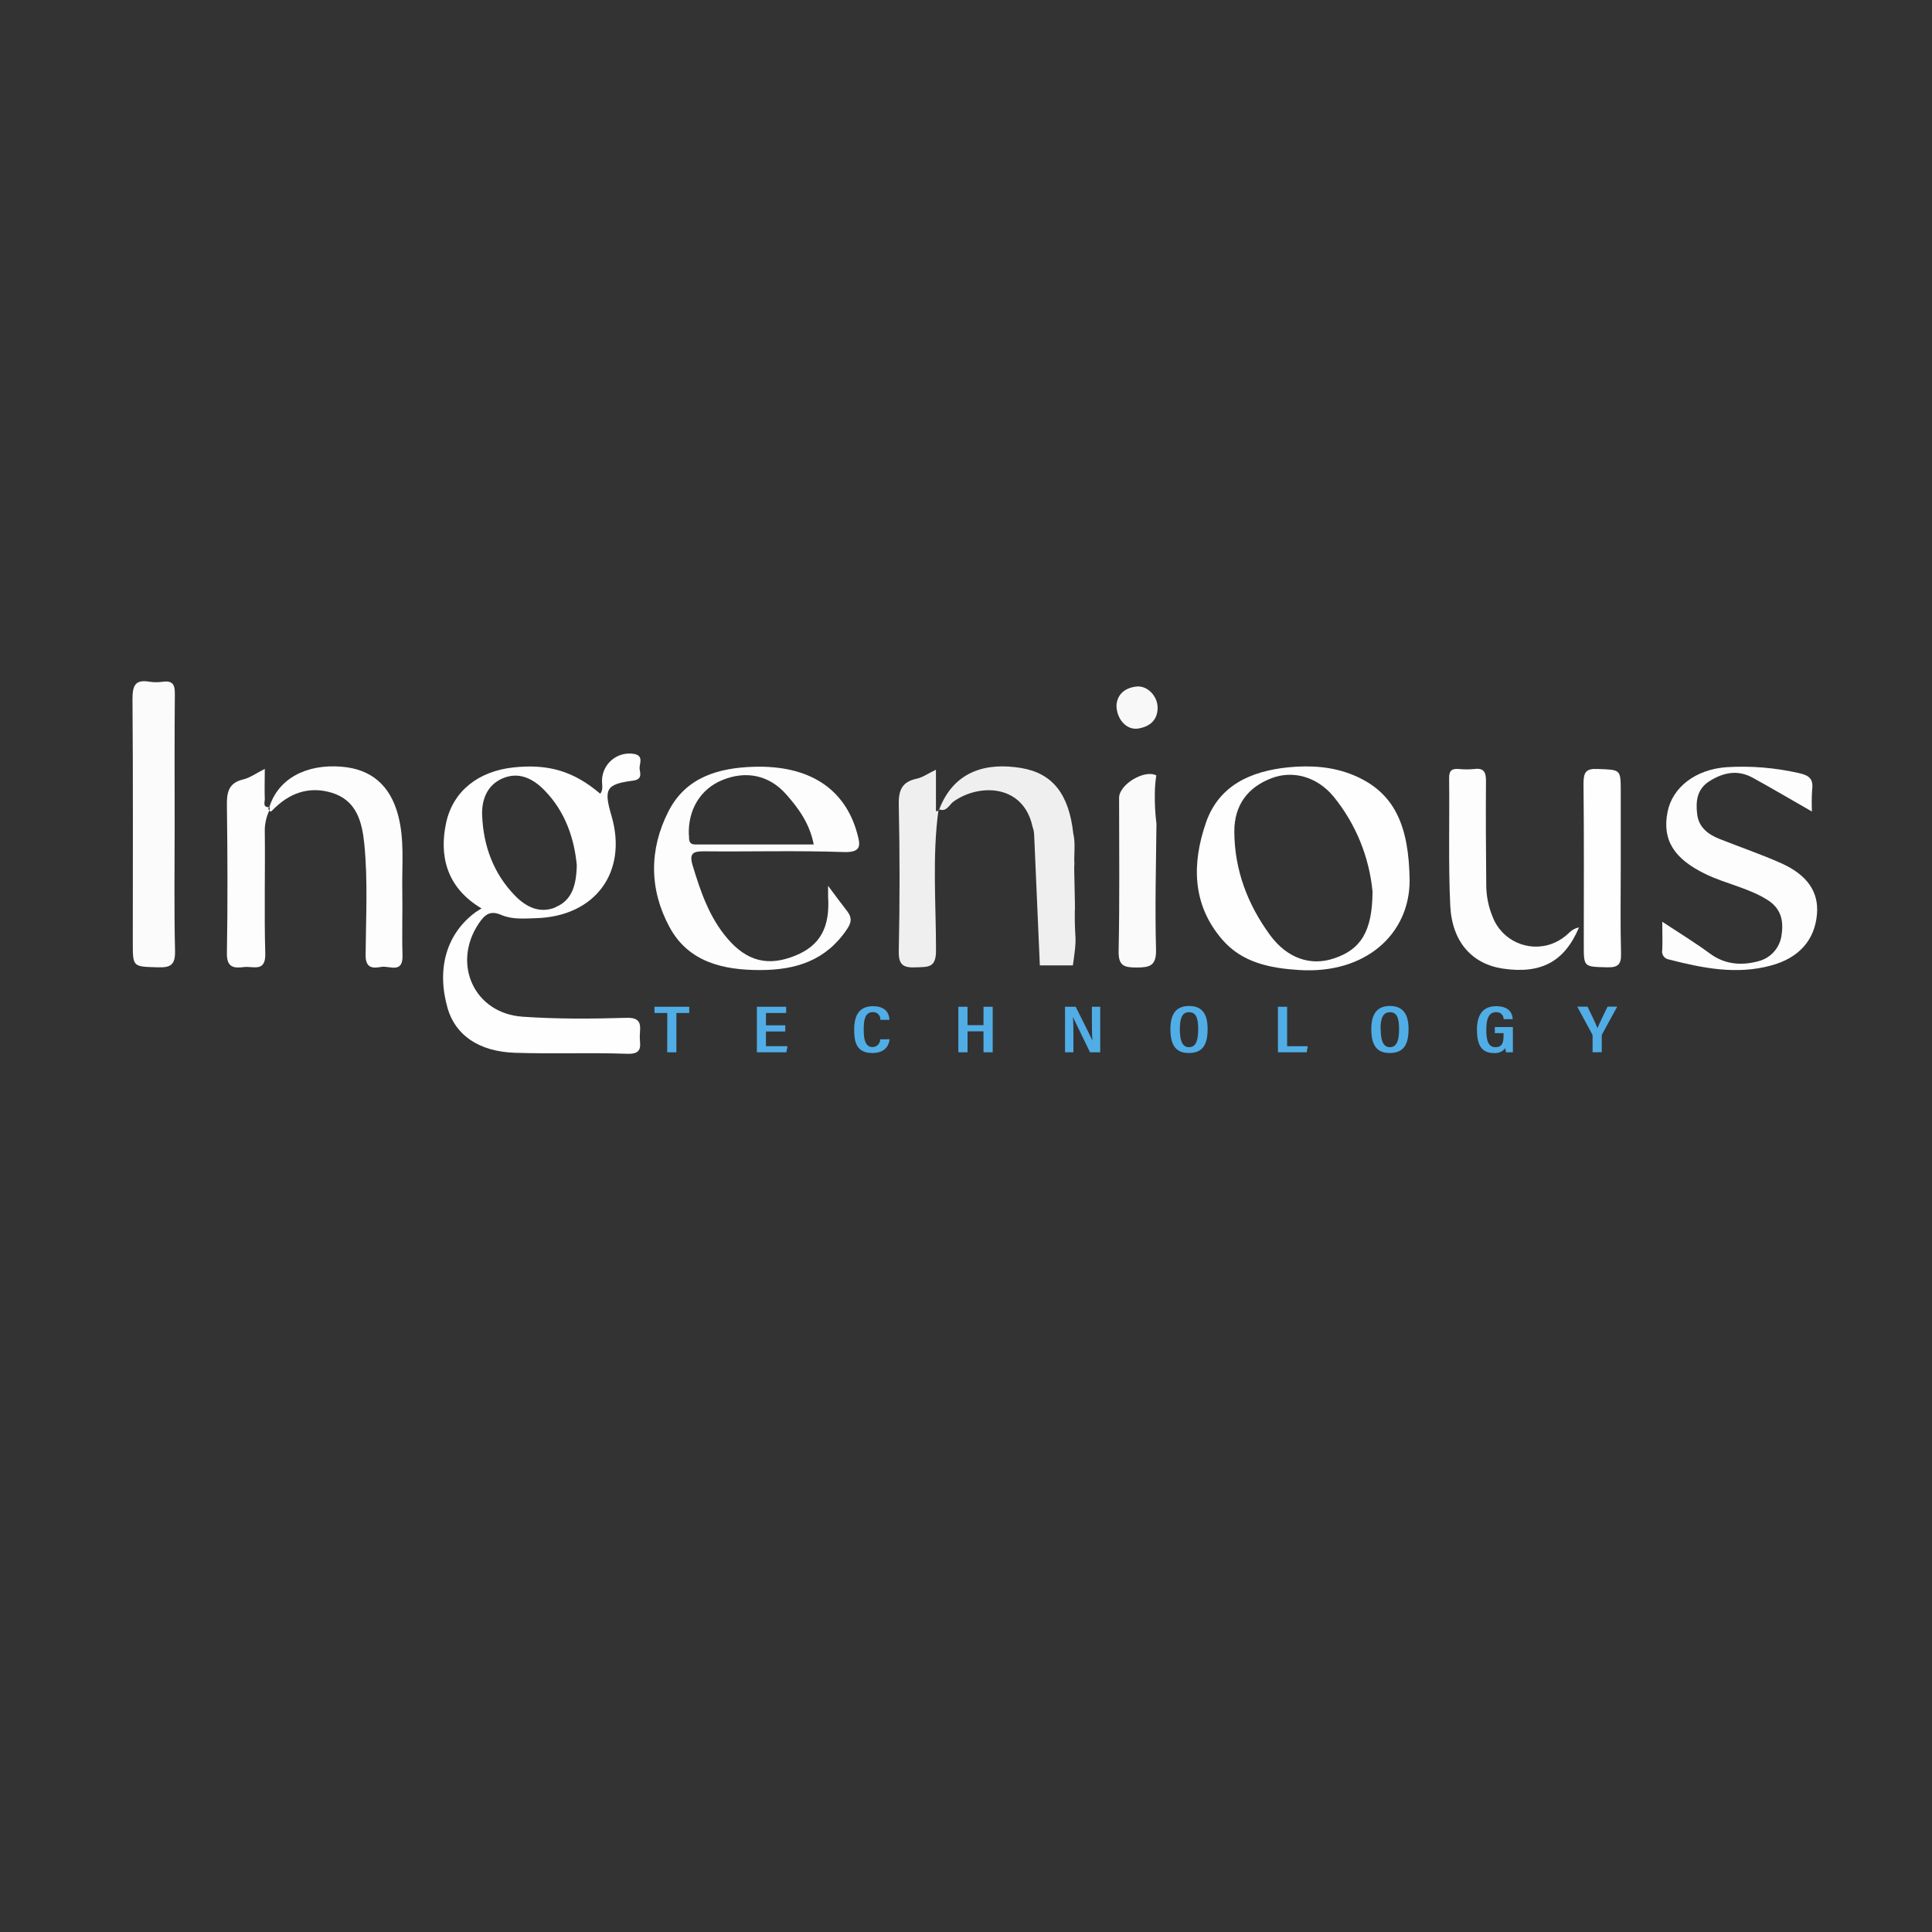 <?xml version="1.0" encoding="UTF-8"?>
<svg id="Layer_2" data-name="Layer 2" xmlns="http://www.w3.org/2000/svg" viewBox="0 0 500 500">
  <rect x="0" y="0" width="500" height="500" fill="#333333" stroke="none"/>
  <defs>
    <style>
      .cls-1 {
        fill: #fafafa;
      }

      .cls-2 {
        fill: #51ade5;
      }

      .cls-3 {
        fill: #fdfdfd;
      }

      .cls-4 {
        fill: #fbfbfb;
      }

      .cls-5 {
        fill: #efeff0;
      }

      .cls-6 {
        fill: #f8f8f8;
      }

      .cls-7 {
        fill: #fefefe;
      }
    </style>
  </defs>
  <g id="Artboard_1" data-name="Artboard 1">
    <g id="Ingenious_Technology" data-name="Ingenious Technology">
      <path class="cls-2" d="m172.7,262.16h-3.32v-1.61h9v1.61h-3.33v10.17h-2.38l.03-10.17Z"/>
      <path class="cls-2" d="m203.23,266.95h-5v3.8h5.58l-.3,1.58h-7.63v-11.78h7.58v1.61h-5.23v3.19h5v1.6Z"/>
      <path class="cls-2" d="m230.22,268.96c-.07.62-.4,3.56-4.46,3.56-4.26,0-4.7-3.07-4.7-6.12,0-3.68,1.36-6,4.87-6,3.93,0,4.21,2.67,4.27,3.54h-2.37c.09-1.01-.66-1.91-1.67-2-.09,0-.18,0-.27,0-2,0-2.36,1.93-2.36,4.49,0,2.31.31,4.55,2.27,4.55,1.1,0,2-.9,2-2l2.42-.02Z"/>
      <path class="cls-2" d="m248.01,260.55h2.38v4.76h4.14v-4.76h2.38v11.78h-2.38v-5.42h-4.13v5.42h-2.38v-11.78Z"/>
      <path class="cls-2" d="m275.63,272.33v-11.78h2.76c3.54,7.07,4.14,8.27,4.33,8.82h0c-.12-1.47-.14-3.22-.14-5.14v-3.68h2.16v11.78h-2.65c-3.65-7.5-4.22-8.69-4.41-9.21h0c.11,1.46.12,3.27.12,5.38v3.83h-2.17Z"/>
      <path class="cls-2" d="m312.53,266.34c0,4.21-1.42,6.18-4.88,6.18-3.25,0-4.75-1.92-4.75-6.18s1.75-6,4.86-6c3.29.03,4.77,1.95,4.77,6Zm-7.19,0c0,3,.66,4.67,2.37,4.67s2.38-1.58,2.38-4.66-.64-4.39-2.39-4.39-2.35,1.53-2.35,4.35v.03Z"/>
      <path class="cls-2" d="m330.73,260.55h2.38v10.21h5.33l-.26,1.57h-7.45v-11.78Z"/>
      <path class="cls-2" d="m364.53,266.34c0,4.21-1.43,6.18-4.89,6.18-3.25,0-4.75-1.92-4.75-6.18s1.75-6,4.86-6c3.23.03,4.78,1.95,4.78,6Zm-7.2,0c0,3,.67,4.67,2.37,4.67s2.38-1.58,2.38-4.66-.64-4.39-2.38-4.39-2.42,1.53-2.42,4.35l.05.03Z"/>
      <path class="cls-2" d="m391.53,272.33h-1.8c-.07-.36-.11-.72-.12-1.09-.73.94-1.9,1.43-3.08,1.28-3.24,0-4.3-2.34-4.3-6,0-4.22,1.8-6.12,5-6.12,4,0,4.22,2.65,4.26,3.36h-2.35c.02-.98-.76-1.79-1.75-1.81-.08,0-.17,0-.25.01-1.91,0-2.49,1.86-2.49,4.55s.47,4.5,2.36,4.5c1.66,0,2.11-1,2.11-3v-.63h-2.26v-1.58h4.67v6.53Z"/>
      <path class="cls-2" d="m412.16,272.33v-4.31c0-.12-.03-.25-.1-.35l-3.87-7.15h2.66c.92,1.89,2.11,4.34,2.57,5.55.55-1.34,1.76-3.75,2.61-5.55h2.5l-3.92,7.17c-.06.11-.08.24-.08.36v4.25l-2.37.03Z"/>
      <path id="s" class="cls-3" d="m468.92,210.02c-5.43-3.11-10.33-6-15.31-8.74-4-2.2-7.79-1.32-11.38,1-3.08,2.05-3.4,5.13-3,8.46s2.79,5.19,5.71,6.35c5.36,2.13,10.85,4,16.1,6.34,6.8,3.07,9.68,7.5,9.19,13.16-.58,6.72-4.66,11.31-11.8,13.26-9,2.48-17.78.71-26.52-1.54-1.14-.17-1.92-1.23-1.74-2.37,0-.04.01-.09.02-.13.1-2.12,0-4.25,0-7.26,4.59,3,8.6,5.48,12.37,8.25s8,3.15,12.36,2c3.34-.78,5.81-3.59,6.17-7,.53-3.63-.22-6.76-3.74-8.95-4.95-3.08-10.7-4.12-15.87-6.6-8.31-4-11.33-8.89-9.93-16.09,1.25-6.43,7.31-11.07,15.35-11.62,6.25-.38,12.52.14,18.63,1.53,2.64.57,3.82,1.5,3.45,4.26-.12,1.89-.14,3.79-.06,5.69Z"/>
      <path id="u" class="cls-3" d="m408.64,240.02c-3.75,8.9-9.85,12.09-19.65,10.66-8-1.18-13.23-6.89-13.67-16.37-.51-11-.15-22-.29-33,0-2.06.86-2.42,2.58-2.29,1.3.13,2.6.13,3.9,0,2.6-.33,3.08.88,3.06,3.21-.08,9,0,17.94.07,26.91.02,2.74.56,5.46,1.6,8,2.3,6.22,9.2,9.4,15.41,7.1,1.23-.46,2.38-1.11,3.41-1.94,1-.74,1.7-1.93,3.58-2.28Z"/>
      <path id="u-2" data-name="u" class="cls-7" d="m419.45,224.52c0,7.39-.13,14.79.07,22.17.08,2.83-.67,3.72-3.57,3.65-6.07-.16-6.07,0-6.07-5.85,0-13.88.09-27.76-.07-41.64,0-3,.6-4,3.74-3.84,5.89.24,5.9,0,5.9,5.94v19.57Z"/>
      <path id="o" class="cls-7" d="m350.37,200.65c-5.48-2.3-11.27-2.63-17.06-2.06-9.61,1-17.89,4.65-21.23,14.37-3.63,10.54-3.59,21.12,4.22,30.19,5.17,6,12.39,7.41,19.9,7.89,17.26,1.1,28.59-9.34,28.61-23.14-.17-14.08-3.8-22.8-14.44-27.25Zm-5.1,47.37c-6.09,2.07-12.14,0-16.57-6-5.85-8-9.22-16.9-9.26-26.85,0-6.79,3.45-11.45,9.73-13.81,5.52-2.07,11.74-.3,15.93,4.76,5.74,7.02,9.25,15.59,10.11,24.62-.05,10.41-3.1,15-9.94,17.28Z"/>
      <path id="i" class="cls-6" d="m288.94,182.67c.11-2.73,1.93-4.66,5.24-5,2.82-.26,5.4,2.5,5.41,5.46,0,3.36-2.14,4.93-5,5.41s-5.53-2.16-5.65-5.87Z"/>
      <path id="i-2" data-name="i" class="cls-1" d="m298.87,205.31c.01-1.55.14-3.1.38-4.63-3-1.63-9.62,2.31-9.63,5.79,0,13.18.16,26.37-.12,39.55-.09,3.91,1.33,4.38,4.68,4.37s5.09-.4,5-4.62c-.3-10.84,0-21.71.11-32.56-.33-2.62-.47-5.26-.42-7.9Z"/>
      <path id="n" class="cls-5" d="m242.95,209.44l.12.05h0l-.12-.05Zm.1.07l-.1-.07v.21l.1-.14Zm-.83.3v-10.6c-2.11,1-3.46,2-5,2.32-3.83.82-4.7,3-4.62,6.77.27,12.61.27,25.22,0,37.83-.08,3.67,1.21,4.35,4.45,4.22s5.2.15,5.19-4.39c0-12.1-1-24.23.63-36.31-.1.13-.22.24-.36.33.02.04-.29-.11-.29-.17h0Zm35.93,26c.19-.23-.28-11.82-.1-12.21-.15-2.61.34-5.25-.28-7.84-1.12-10.23-5.33-15.64-13.49-17-8.74-1.46-17.32.55-21.21,10.71,1.93.73,2.6-1.24,3.67-2,6.29-4.54,17.19-4.62,20.16,5.24.12.41.23.84.33,1.29.22.61.36,1.25.4,1.9h0l1.48,33.94h8.55c1.23-8.41.43-5.57.49-14.01v-.02Z"/>
      <path id="e" class="cls-3" d="m182.27,220.32c12,.12,24.06-.23,36.07.19,4.81.17,4.3-1.94,3.47-4.93-3.2-11.56-12.49-17.56-26.69-17.14-9.24.27-17.67,2.72-22.16,11.61-5,9.85-4.94,20.18.32,29.9,4.92,9.1,14,11.1,23.37,11.1s17.08-2.47,22.53-10.54c1.2-1.77,1.33-3,.13-4.62-1.54-2-3.06-4-5-6.64v2.78c.53,8-2.09,12.69-8.47,15.28-7,2.86-12.53,1.52-17.63-4.48-4.69-5.51-6.94-12.18-9-19-.9-3.13.32-3.53,3.06-3.51Zm-4-4.24c-.25-6.53,3-11.85,8.61-14.18,6.11-2.52,12.11-1.37,16.56,3.65,3.23,3.64,6.12,7.62,7.15,13h-30.41c-2.01.06-1.83-1.13-1.88-2.47h-.03Z"/>
      <path id="g" class="cls-7" d="m163.88,202.02c2.51-.34,1.74-2,1.64-3.13s1.21-3.32-1.45-3.78c-3.86-.65-7.52,1.95-8.17,5.81-.05.28-.08.56-.09.85-.07,1.19.4,2.49-.46,3.65-6.83-5.82-13.42-7.79-22.49-6.81s-15.62,6.12-17.4,14.32-.15,16.66,9.17,22.17c-.8.5-1.17.7-1.51.94-7.54,5.54-10.2,14.58-7.3,24.82,2,7,8.07,11.28,17.44,11.6,9.69.32,19.41-.09,29.1.26,4.39.16,3.11-2.57,3.22-4.75.11-2.41.68-4.68-3.44-4.56-9,.27-18,.33-26.9-.29-12.57-.87-18.33-13.73-11.33-24.14,1.62-2.4,3-3.41,5.84-2.19s5.95.92,9,.83c15.3-.44,23.77-11.94,19.5-26.5-2.05-6.98-1.41-8.18,5.63-9.1Zm-20.11,32.8c-4.07,1.67-7.62-.06-10.53-3.07-5.57-5.75-8.12-12.84-8.46-20.66-.18-4.07,1.26-7.92,5.3-9.65,4.24-1.81,7.89.07,10.86,3.12,5.49,5.63,7.7,12.67,8.33,19.32-.1,5.25-1.26,9.14-5.5,10.89v.05Z"/>
      <path id="n-2" data-name="n" class="cls-3" d="m69.7,208.9c2.26-7.31,9.48-11.24,18.69-10.48,7.63.62,12.52,4.73,14.61,12.44,1.73,6.41,1,12.93,1.11,19.42.1,5.64-.11,11.3.06,16.95.15,4.88-3.41,2.63-5.49,3s-4.09.48-4.06-3.07c.07-9.55.61-19.11-.33-28.65-.58-5.83-2-11.38-8.41-13.34-5.91-1.8-11.06.07-15.32,4.47-.29.31-.57.61-.92.06-.15-.13-.21-.34-.15-.53.04-.15.15-.27.21-.27Zm-1.17-2.13c-.1-2.39,0-4.78,0-7.78-2.27,1.14-3.83,2.31-5.58,2.72-3.77.9-4.28,3.29-4.23,6.7.17,12.73.22,25.47,0,38.2-.08,3.81,1.78,4,4.47,3.66,2.37-.26,5.61,1.42,5.46-3.53-.3-10.41,0-20.84-.12-31.26-.08-2,.33-3.99,1.2-5.8.08-.25.1-.52.06-.78-1.89.12-1.26-1.32-1.26-2.13Z"/>
      <path id="I" class="cls-4" d="m45.2,213.51c0,10.86-.16,21.72.1,32.57.08,3.61-1.12,4.36-4.42,4.26-6.5-.2-6.51,0-6.51-6.38,0-21,.09-42-.08-63,0-3.49.64-5.18,4.41-4.53,1.15.17,2.32.17,3.47,0,2.56-.34,3.11.81,3.08,3.18-.11,11.31-.05,22.6-.05,33.9Z"/>
    </g>
  </g>
</svg>